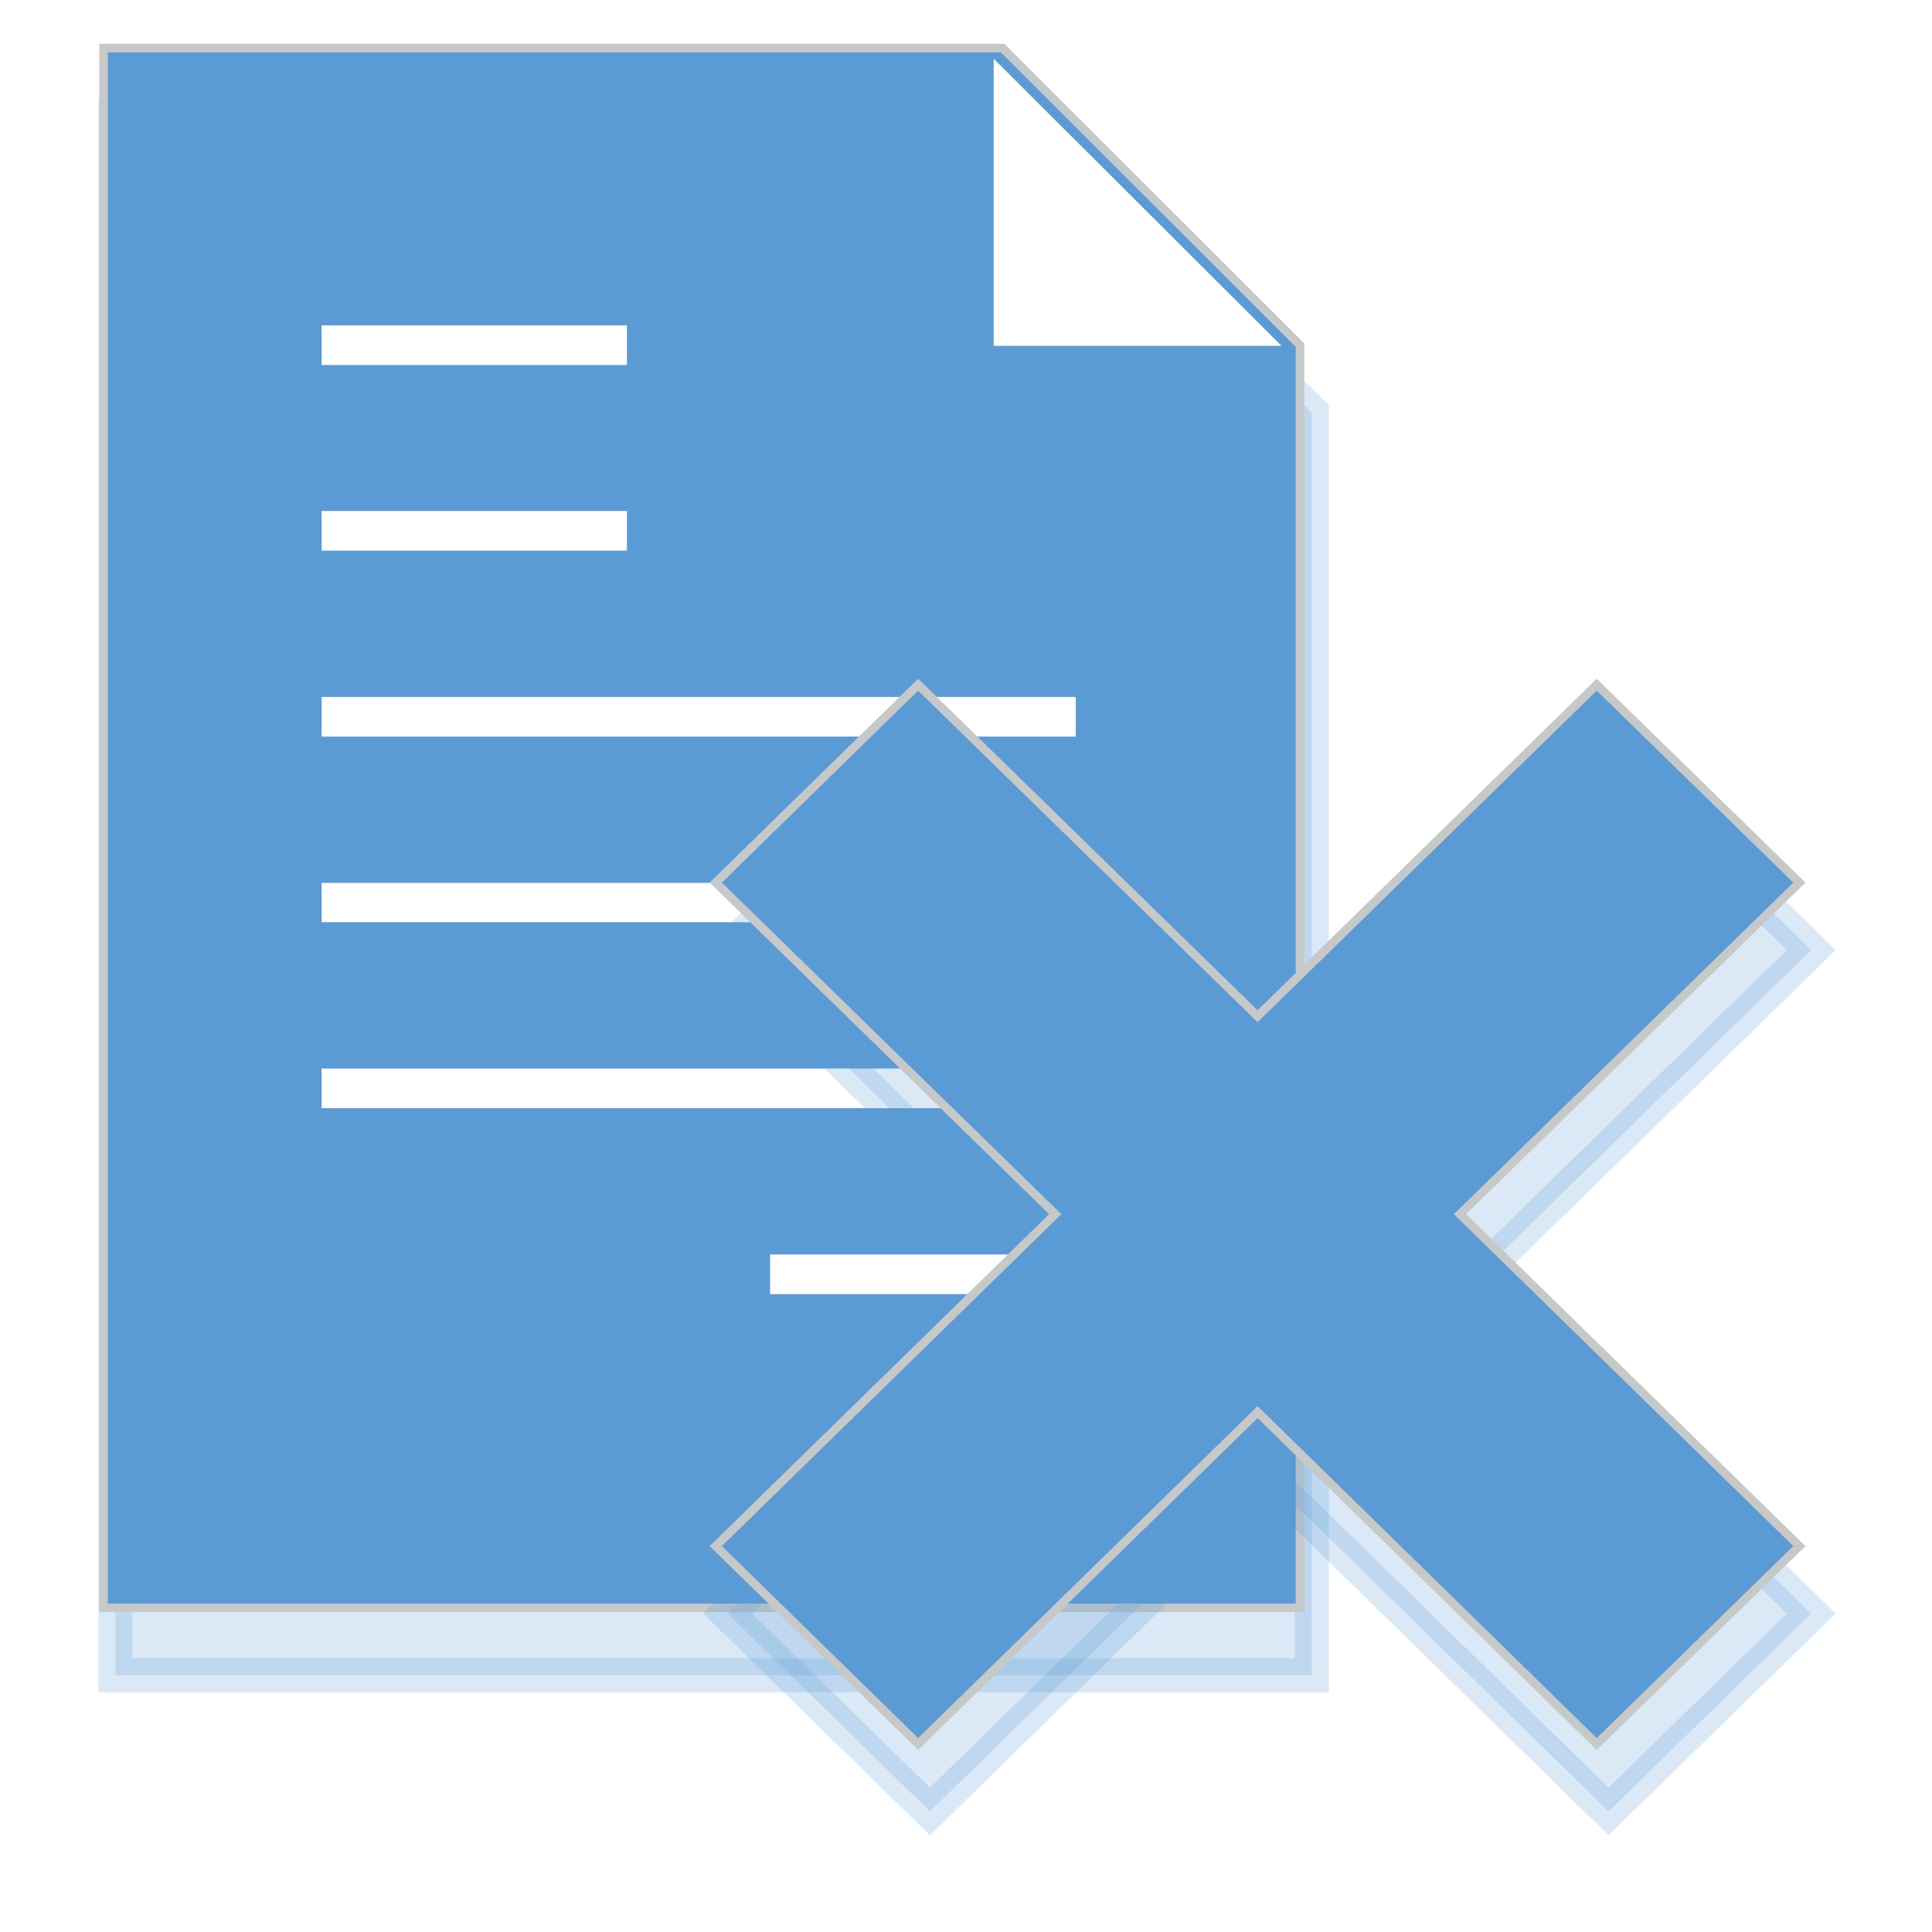 <?xml version="1.0" encoding="UTF-8" standalone="no"?>
<!DOCTYPE svg PUBLIC "-//W3C//DTD SVG 1.1//EN" "http://www.w3.org/Graphics/SVG/1.1/DTD/svg11.dtd">
<!-- Generated by Microsoft Visio, SVG Export Symbols_Termination.svg Page-1 -->
<svg xmlns="http://www.w3.org/2000/svg" xmlns:xlink="http://www.w3.org/1999/xlink" xmlns:ev="http://www.w3.org/2001/xml-events"
		xmlns:v="http://schemas.microsoft.com/visio/2003/SVGExtensions/" width="0.785in" height="0.785in"
		viewBox="0 0 56.518 56.506" xml:space="preserve" color-interpolation-filters="sRGB" class="st5">
	<v:documentProperties v:langID="1033" v:metric="true" v:viewMarkup="false"/>

	<style type="text/css">
	<![CDATA[
		.st1 {visibility:visible}
		.st2 {fill:#5b9bd5;fill-opacity:0.22;filter:url(#filter_2);stroke:#5b9bd5;stroke-opacity:0.22}
		.st3 {fill:#5b9bd5;stroke:#c7c8c8;stroke-width:0.25}
		.st4 {fill:#ffffff}
		.st5 {fill:none;fill-rule:evenodd;font-size:12px;overflow:visible;stroke-linecap:square;stroke-miterlimit:3}
	]]>
	</style>

	<defs id="Filters">
		<filter id="filter_2">
			<feGaussianBlur stdDeviation="2"/>
		</filter>
	</defs>
	<g v:mID="0" v:index="1" v:groupContext="foregroundPage">
		<title>Page-1</title>
		<v:pageProperties v:drawingScale="0.0393701" v:pageScale="0.0393701" v:drawingUnits="24" v:shadowOffsetX="8.50394"
				v:shadowOffsetY="-8.50394"/>
		<v:layer v:name="Flowchart" v:index="0"/>
		<g id="group24-1" transform="translate(3.029,-5.497)" v:mID="24" v:groupContext="group" v:layerMember="0">
			<v:userDefs>
				<v:ud v:nameU="visVersion" v:prompt="" v:val="VT0(15):26"/>
				<v:ud v:nameU="ConnGap" v:prompt="" v:val="VT0(0.00012908222537757):24"/>
			</v:userDefs>
			<title>Reject</title>
			<g id="shape25-2" v:mID="25" v:groupContext="shape" v:layerMember="0" transform="translate(0,-3.983)">
				<title>Sheet.25</title>
				<g id="shadow25-3" v:groupContext="shadow" v:shadowOffsetX="0.345598" v:shadowOffsetY="-1.97279" v:shadowType="1"
						transform="matrix(1,0,0,1,0.346,1.973)" class="st1">
					<path d="M35 19.57 L26.3 10.88 L0 10.88 L0 56.51 L35 56.51 L35 19.57 Z" class="st2"/>
				</g>
				<path d="M35 19.57 L26.3 10.88 L0 10.88 L0 56.51 L35 56.51 L35 19.57 Z" class="st3"/>
			</g>
			<g id="shape26-7" v:mID="26" v:groupContext="shape" v:layerMember="0" transform="translate(6.38,-13.161)">
				<title>Sheet.26</title>
				<v:userDefs>
					<v:ud v:nameU="SurroundingRegionColor" v:prompt="" v:val="VT5(1)"/>
					<v:ud v:nameU="SurroundingRegionColor" v:prompt="" v:val="VT5(#5b9bd5)"/>
				</v:userDefs>
				<path d="M13.12 56.51 L22.06 56.51 L22.06 55.35 L13.12 55.35 L13.12 56.51 ZM0 51.07 L22.06 51.07 L22.06 49.91 L0
							 49.91 L0 51.07 ZM0 45.63 L22.06 45.63 L22.06 44.48 L0 44.48 L0 45.63 ZM0 40.2 L22.06 40.2 L22.06 39.04
							 L0 39.04 L0 40.2 ZM0 34.76 L8.93 34.76 L8.93 33.6 L0 33.6 L0 34.76 ZM0 29.33 L8.93 29.33 L8.93 28.17
							 L0 28.17 L0 29.33 ZM19.66 20.37 L19.66 28.77 L28.08 28.77 L19.66 20.37 Z" class="st4"/>
			</g>
			<g id="shape27-10" v:mID="27" v:groupContext="shape" v:layerMember="0" transform="translate(17.91,0)">
				<title>Sheet.27</title>
				<g id="shadow27-11" v:groupContext="shadow" v:shadowOffsetX="0.345598" v:shadowOffsetY="-1.97279" v:shadowType="1"
						transform="matrix(1,0,0,1,0.346,1.973)" class="st1">
					<path d="M31.7 31.31 L25.77 25.52 L15.85 35.22 L5.92 25.52 L0 31.31 L9.93 41.01 L0 50.72 L5.92 56.51 L15.85 46.8
								 L25.77 56.51 L31.7 50.72 L21.77 41.01 L31.7 31.31 Z" class="st2"/>
				</g>
				<path d="M31.7 31.31 L25.77 25.52 L15.85 35.22 L5.92 25.52 L0 31.31 L9.93 41.01 L0 50.72 L5.92 56.51 L15.85 46.8
							 L25.77 56.51 L31.7 50.72 L21.77 41.01 L31.7 31.31 Z" class="st3"/>
			</g>
		</g>
	</g>
</svg>

